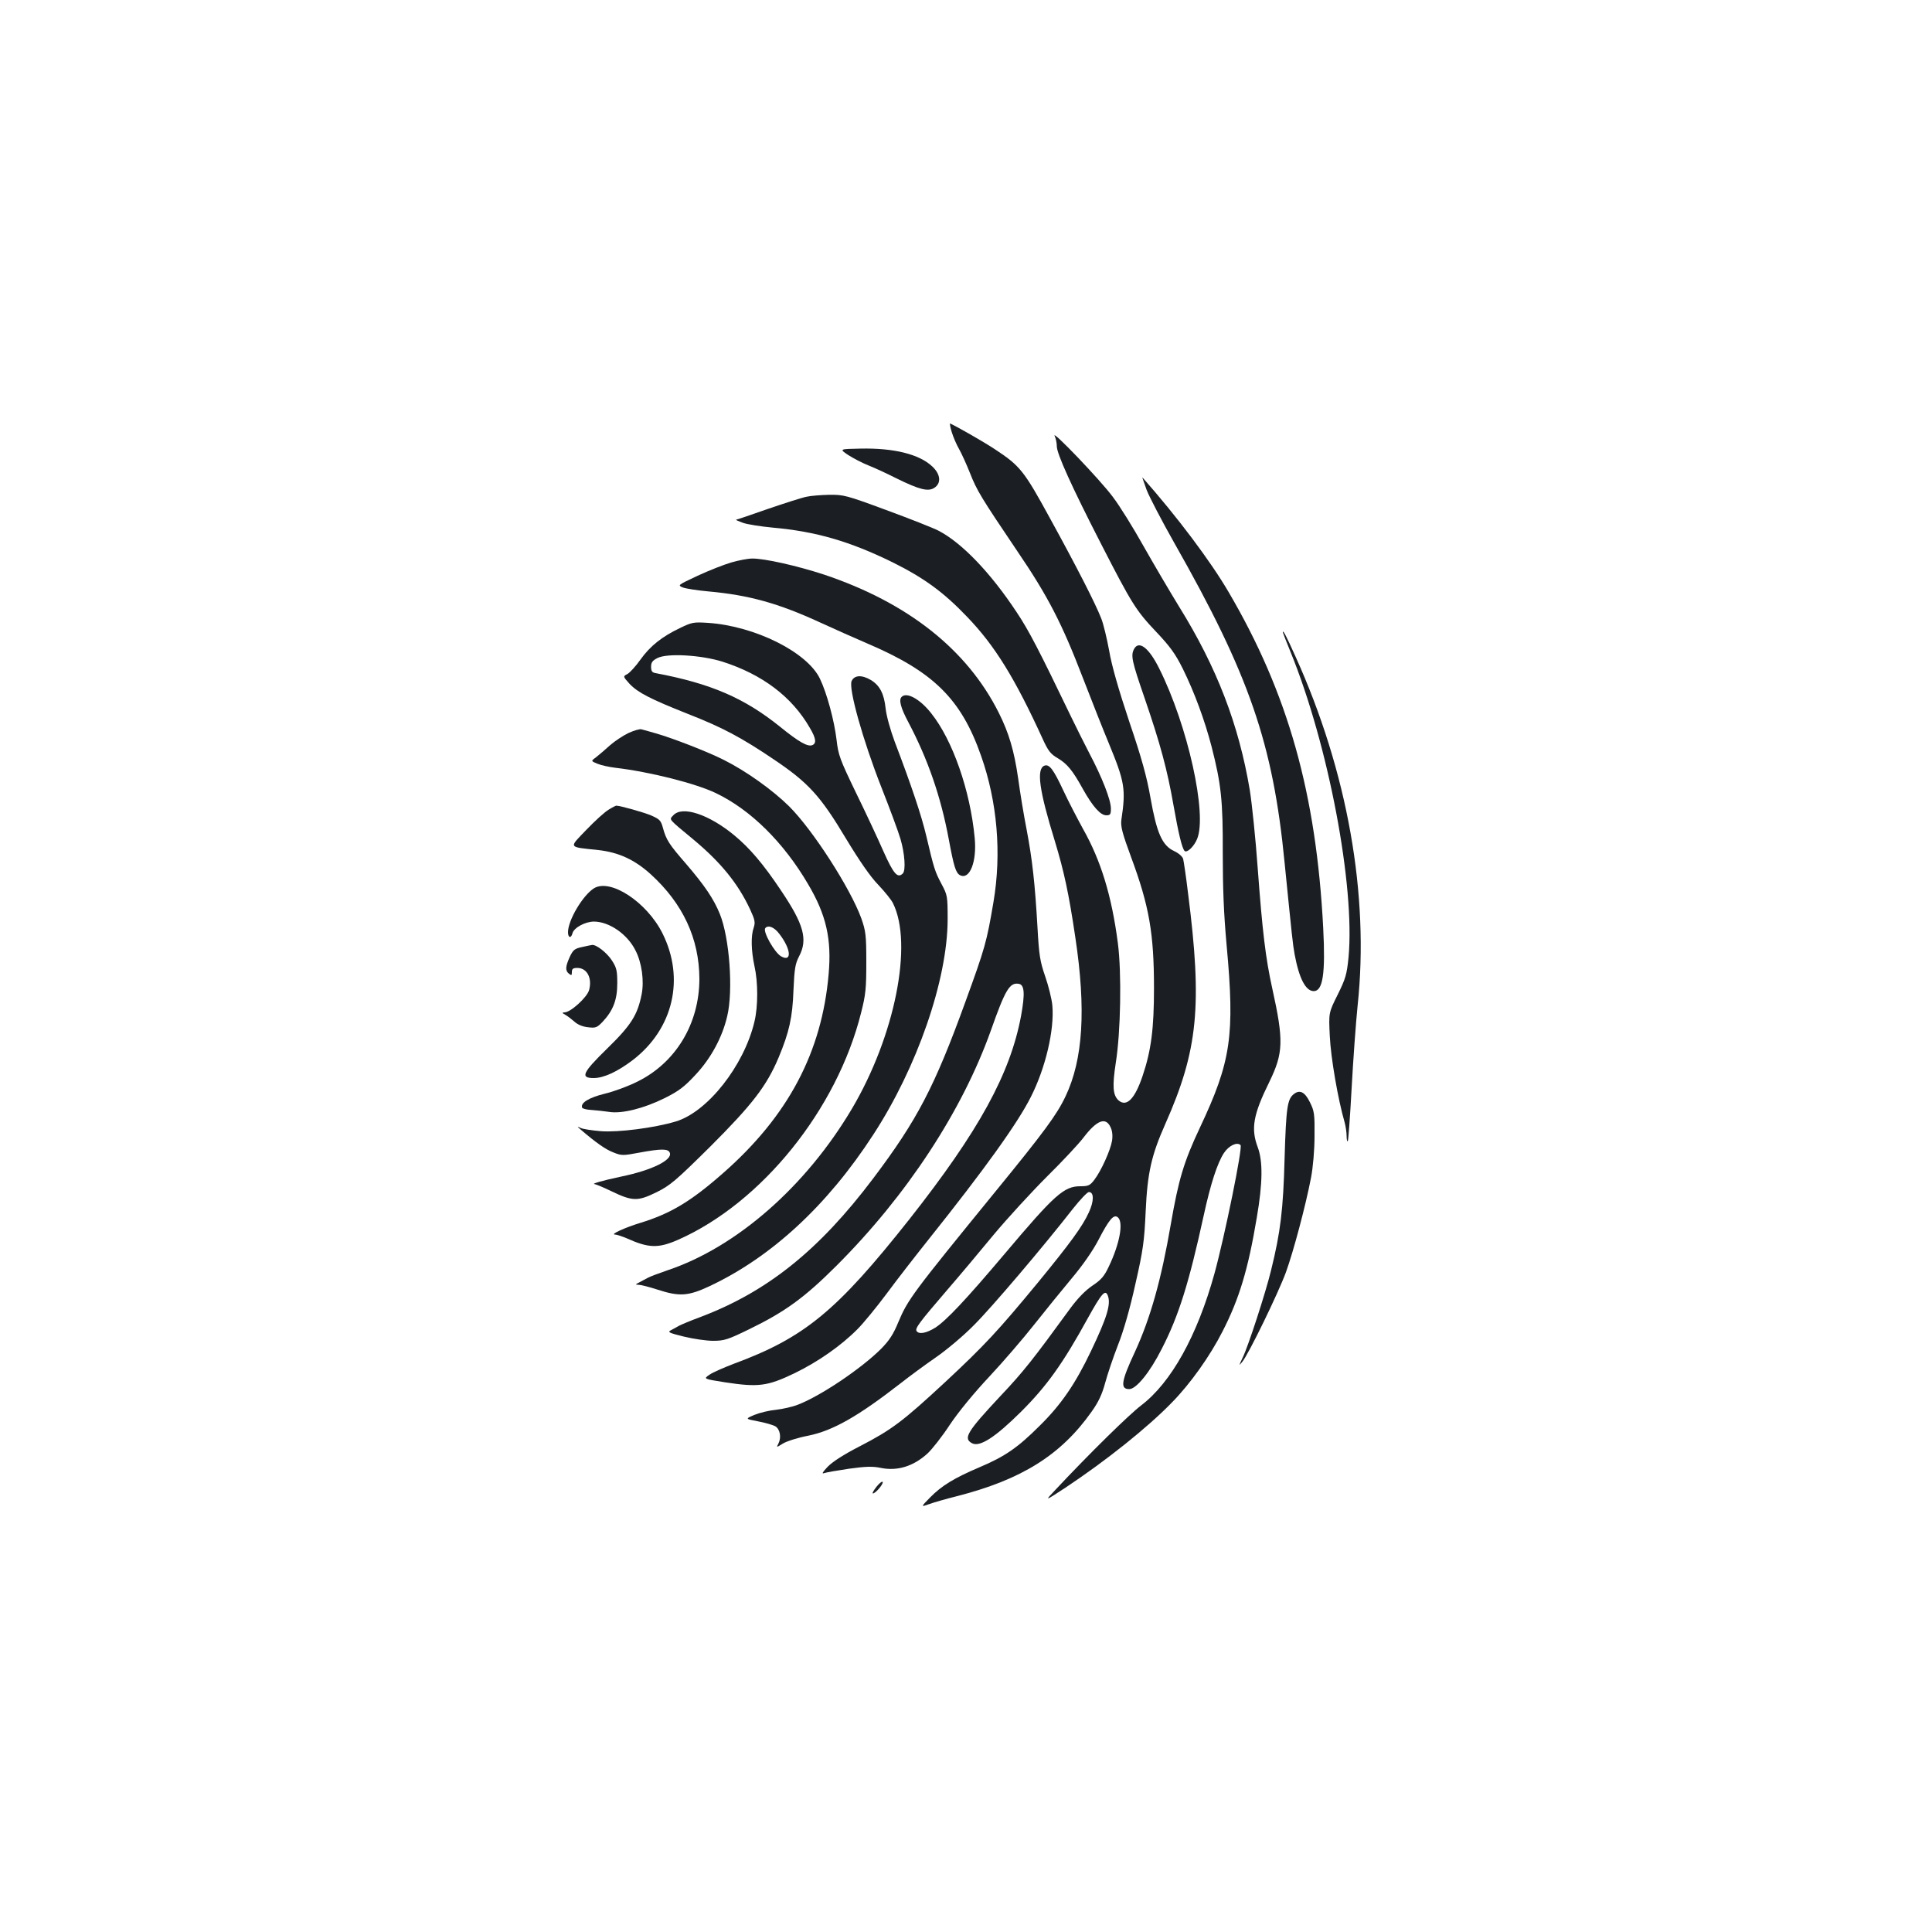 <?xml version="1.0" standalone="no"?>
<!DOCTYPE svg PUBLIC "-//W3C//DTD SVG 20010904//EN"
 "http://www.w3.org/TR/2001/REC-SVG-20010904/DTD/svg10.dtd">
<svg version="1.0" xmlns="http://www.w3.org/2000/svg"
 width="1000pt" height="1000pt" viewBox="0 0 1000 1000"
 preserveAspectRatio="xMidYMid meet">
<g transform="translate(0,1000) scale(0.1,-0.1)"
fill="#1b1f23" stroke="none">
<path d="M4926 7764 c8 -26 25 -66 38 -88 13 -23 38 -78 56 -123 36 -92 58
-128 245 -405 160 -235 232 -376 340 -657 46 -119 106 -271 134 -338 83 -201
89 -237 65 -398 -4 -33 5 -68 50 -190 95 -256 119 -398 119 -680 0 -207 -14
-321 -59 -454 -40 -119 -83 -163 -125 -126 -29 27 -32 74 -14 192 26 161 31
468 11 622 -32 245 -88 427 -180 590 -29 53 -76 143 -103 201 -51 109 -72 136
-97 127 -43 -17 -27 -129 54 -391 47 -155 72 -269 106 -499 56 -372 40 -631
-51 -822 -45 -95 -110 -183 -364 -494 -429 -526 -452 -557 -502 -676 -25 -61
-46 -93 -88 -136 -103 -103 -316 -246 -432 -290 -28 -11 -78 -22 -112 -26 -34
-3 -84 -15 -111 -26 -50 -21 -50 -21 18 -34 38 -7 78 -19 90 -26 24 -16 31
-58 15 -89 -11 -21 -11 -21 23 0 19 12 79 31 132 41 127 26 256 99 476 270 47
37 130 98 185 136 55 38 143 112 195 165 91 90 365 413 513 603 38 48 75 87
83 87 27 0 27 -47 0 -105 -33 -73 -97 -160 -265 -365 -204 -247 -274 -323
-477 -512 -222 -206 -278 -248 -444 -334 -82 -42 -141 -80 -166 -106 -26 -27
-32 -38 -19 -33 11 4 70 14 130 23 87 12 122 13 165 4 85 -17 167 8 240 74 24
22 76 88 116 149 44 66 126 166 205 250 72 77 176 198 232 269 56 71 144 179
194 239 58 69 110 144 139 200 55 106 79 134 100 116 30 -25 10 -136 -47 -255
-23 -49 -39 -68 -84 -98 -36 -24 -75 -64 -113 -115 -196 -269 -244 -330 -363
-456 -173 -185 -195 -220 -148 -245 40 -22 121 31 255 164 133 133 216 249
345 484 71 128 90 150 103 116 17 -44 -4 -113 -87 -287 -81 -170 -155 -278
-266 -387 -113 -113 -180 -159 -310 -214 -132 -56 -197 -96 -256 -156 -50 -51
-50 -51 -5 -35 25 9 88 27 140 40 337 86 541 213 700 438 35 49 54 89 70 148
12 45 42 134 67 198 29 73 62 189 90 316 40 175 46 222 53 375 9 200 30 291
101 451 170 383 193 613 118 1198 -10 84 -22 163 -25 175 -3 12 -23 30 -47 41
-62 29 -90 94 -122 275 -19 109 -46 207 -110 395 -55 165 -91 290 -104 367
-12 65 -30 140 -41 167 -30 77 -125 263 -264 516 -137 251 -156 274 -290 362
-58 38 -189 113 -228 131 -3 2 0 -18 8 -44z m822 -3598 c9 -18 12 -43 8 -70
-8 -49 -56 -156 -92 -203 -22 -29 -31 -33 -72 -33 -85 0 -133 -43 -392 -350
-202 -239 -301 -344 -359 -382 -47 -29 -85 -36 -97 -17 -8 14 14 44 156 209
64 74 174 205 244 290 71 85 195 220 275 300 81 80 166 171 190 203 68 89 114
107 139 53z"/>
<path d="M5459 7743 c6 -12 11 -36 11 -53 0 -38 76 -207 229 -505 160 -312
181 -345 285 -455 73 -77 100 -115 138 -191 60 -122 113 -265 149 -403 50
-195 59 -280 58 -552 0 -180 5 -312 20 -477 43 -467 23 -601 -138 -943 -84
-178 -111 -270 -151 -501 -49 -285 -105 -485 -186 -661 -71 -152 -77 -192 -29
-192 36 0 107 87 168 208 88 171 141 341 217 689 36 166 71 273 105 325 25 38
68 59 86 41 12 -12 -82 -472 -135 -665 -89 -321 -223 -563 -379 -682 -63 -48
-265 -246 -442 -435 -60 -63 -60 -63 50 9 212 141 426 312 552 442 95 97 196
239 261 367 86 168 132 319 177 588 31 180 32 293 5 365 -36 96 -24 168 60
338 73 150 75 214 15 485 -34 153 -51 295 -75 620 -11 154 -30 336 -41 405
-57 340 -171 636 -366 950 -49 80 -132 221 -184 313 -52 93 -123 208 -159 255
-65 88 -321 355 -301 315z"/>
<path d="M4390 7645 c25 -16 72 -41 105 -54 33 -13 98 -43 145 -67 118 -58
164 -70 196 -49 37 24 33 70 -11 111 -67 63 -199 96 -372 92 -109 -2 -109 -2
-63 -33z"/>
<path d="M5935 7464 c15 -38 79 -161 143 -274 388 -683 511 -1038 571 -1655
39 -388 42 -420 52 -475 23 -124 57 -190 99 -190 47 0 61 90 49 325 -36 697
-182 1216 -490 1741 -93 159 -267 391 -446 593 -2 3 8 -26 22 -65z"/>
<path d="M4175 7429 c-22 -4 -112 -33 -200 -63 -88 -31 -162 -56 -165 -56 -3
-1 13 -8 35 -16 22 -8 92 -19 155 -25 224 -20 399 -71 621 -180 163 -81 264
-155 386 -283 144 -150 247 -318 391 -633 27 -59 40 -76 76 -97 49 -29 77 -62
131 -160 51 -91 91 -136 121 -136 21 0 24 5 24 35 0 45 -46 162 -111 285 -27
52 -70 138 -95 190 -168 349 -219 447 -281 540 -136 206 -284 360 -405 423
-29 15 -151 63 -271 107 -205 76 -221 80 -295 79 -42 -1 -95 -5 -117 -10z"/>
<path d="M3786 7089 c-38 -11 -117 -42 -175 -69 -104 -49 -105 -49 -76 -61 17
-6 75 -15 130 -20 211 -19 363 -61 580 -161 72 -33 182 -82 245 -109 342 -146
485 -287 588 -581 84 -238 107 -505 64 -758 -35 -206 -43 -235 -145 -515 -160
-441 -250 -613 -477 -914 -281 -373 -549 -587 -895 -718 -49 -18 -99 -39 -110
-45 -11 -6 -30 -17 -42 -23 -19 -10 -11 -14 66 -33 49 -12 117 -22 152 -22 58
0 76 6 187 60 185 90 286 163 453 330 363 363 649 799 798 1217 74 210 97 248
143 241 31 -4 34 -50 13 -166 -56 -300 -218 -596 -579 -1054 -376 -475 -542
-612 -911 -748 -49 -19 -105 -43 -122 -55 -33 -22 -33 -22 81 -40 171 -26 218
-20 356 46 124 60 244 144 329 230 30 30 98 113 151 184 53 72 152 199 219
283 285 357 459 599 527 735 76 150 122 347 111 472 -3 34 -20 102 -37 151
-27 78 -32 110 -40 254 -13 228 -27 352 -56 505 -14 71 -34 191 -44 266 -21
145 -48 235 -100 339 -164 328 -472 571 -905 716 -140 46 -310 84 -372 83 -21
0 -69 -9 -107 -20z"/>
<path d="M3521 6750 c-95 -45 -156 -94 -206 -164 -24 -34 -55 -68 -68 -75 -23
-12 -23 -12 12 -51 43 -45 107 -78 301 -155 179 -70 277 -122 447 -237 177
-119 240 -188 372 -409 69 -114 126 -197 167 -239 34 -36 68 -78 76 -95 105
-211 10 -687 -212 -1063 -238 -402 -597 -717 -955 -837 -44 -15 -89 -32 -100
-38 -11 -6 -31 -16 -45 -24 -22 -11 -23 -13 -5 -13 11 0 55 -11 98 -25 114
-37 159 -34 270 18 319 150 609 417 847 784 227 348 384 801 385 1113 0 122
-1 127 -32 185 -34 64 -39 80 -79 250 -25 105 -75 255 -163 486 -23 62 -43
134 -47 172 -8 76 -30 119 -76 147 -47 28 -86 26 -100 -5 -17 -38 58 -306 154
-550 43 -109 88 -230 99 -268 22 -75 28 -162 12 -178 -27 -27 -48 -3 -101 116
-29 66 -93 203 -143 305 -82 170 -90 192 -99 271 -12 100 -50 241 -86 316 -66
138 -338 273 -579 289 -75 5 -84 3 -144 -26z m219 -175 c206 -66 359 -181 452
-343 32 -54 35 -80 12 -89 -24 -9 -70 17 -166 95 -185 149 -358 224 -645 278
-18 3 -23 11 -23 33 0 22 7 32 33 45 50 26 226 16 337 -19z"/>
<path d="M6640 6727 c0 -2 18 -48 40 -102 196 -481 334 -1211 300 -1580 -9
-89 -15 -110 -56 -193 -47 -94 -47 -94 -41 -215 5 -110 42 -327 77 -447 5 -19
10 -50 10 -69 0 -19 3 -32 6 -28 3 3 12 126 20 274 8 147 22 340 31 428 61
572 -52 1211 -322 1808 -49 109 -65 139 -65 124z"/>
<path d="M5870 6641 c-18 -34 -12 -62 55 -256 81 -236 117 -370 149 -553 26
-148 44 -221 57 -236 12 -13 49 22 65 61 54 127 -48 588 -196 883 -53 107
-105 147 -130 101z"/>
<path d="M4667 6393 c-16 -15 -5 -57 34 -130 102 -193 169 -387 210 -608 26
-140 36 -173 58 -185 50 -26 88 70 76 193 -23 245 -114 506 -225 645 -57 73
-127 112 -153 85z"/>
<path d="M3253 6206 c-29 -14 -71 -42 -95 -63 -24 -22 -56 -49 -71 -61 -29
-21 -29 -21 5 -35 19 -8 60 -17 93 -21 179 -21 416 -81 520 -131 180 -86 351
-255 478 -472 94 -159 122 -284 106 -465 -35 -404 -209 -733 -544 -1028 -169
-149 -275 -212 -432 -260 -79 -24 -157 -60 -130 -60 9 0 36 -9 60 -19 115 -52
164 -53 267 -8 432 191 822 674 947 1175 24 94 27 126 27 262 0 141 -3 161
-26 227 -57 156 -250 456 -373 579 -86 85 -223 183 -339 241 -83 42 -266 113
-351 137 -33 10 -67 19 -75 21 -8 3 -38 -6 -67 -19z"/>
<path d="M3150 5809 c-19 -11 -71 -58 -115 -104 -92 -96 -97 -88 63 -105 104
-12 186 -49 270 -125 167 -152 251 -333 252 -541 0 -232 -122 -435 -322 -533
-46 -23 -121 -51 -168 -62 -81 -20 -126 -47 -117 -72 1 -5 23 -11 47 -12 25
-2 66 -6 92 -10 67 -11 181 18 288 71 72 36 102 58 160 121 80 85 139 195 164
303 32 133 12 406 -38 529 -32 79 -79 148 -176 261 -87 100 -102 123 -119 186
-10 37 -17 44 -60 63 -40 17 -159 50 -181 51 -3 0 -21 -9 -40 -21z"/>
<path d="M3485 5780 c-22 -24 -30 -14 106 -127 139 -116 229 -226 291 -359 26
-56 28 -68 19 -96 -15 -42 -13 -119 4 -198 19 -84 19 -209 0 -288 -54 -228
-243 -468 -408 -517 -110 -33 -298 -57 -387 -50 -47 4 -94 11 -105 17 -19 9
-19 8 1 -9 78 -67 129 -103 169 -118 42 -17 50 -17 134 -1 114 21 150 21 158
-1 14 -37 -92 -90 -252 -123 -99 -21 -157 -38 -137 -39 7 -1 46 -17 85 -36
110 -53 137 -54 233 -7 73 36 99 58 281 238 217 217 291 313 353 460 55 132
72 207 77 349 5 112 9 136 29 175 46 87 25 165 -93 340 -92 138 -163 221 -243
287 -131 108 -269 154 -315 103z m549 -614 c61 -79 66 -148 9 -116 -34 19 -96
129 -82 146 15 18 47 5 73 -30z"/>
<path d="M3074 5402 c-58 -37 -134 -165 -134 -227 0 -30 16 -33 23 -6 7 29 66
61 112 61 79 -1 172 -65 214 -149 33 -63 46 -159 32 -228 -21 -106 -54 -159
-177 -279 -130 -127 -142 -154 -71 -154 52 0 123 33 202 93 210 161 271 422
154 656 -81 162 -270 286 -355 233z"/>
<path d="M3012 5098 c-38 -8 -46 -15 -63 -51 -23 -51 -24 -71 -4 -87 13 -10
15 -9 15 9 0 16 6 21 28 21 51 0 78 -53 61 -115 -11 -38 -96 -115 -127 -115
-14 -1 -13 -3 3 -12 11 -6 32 -22 47 -35 17 -16 43 -27 71 -30 40 -5 47 -2 76
28 55 59 76 114 76 200 0 66 -4 81 -28 118 -26 40 -80 82 -102 80 -5 -1 -29
-5 -53 -11z"/>
<path d="M6698 4338 c-35 -26 -41 -70 -49 -333 -7 -266 -21 -382 -70 -580 -28
-116 -118 -392 -146 -450 -21 -44 -22 -47 -4 -25 33 39 186 354 227 465 39
108 102 344 130 490 10 53 18 141 18 215 1 114 -1 129 -24 175 -26 53 -52 66
-82 43z"/>
<path d="M4537 2305 c-15 -19 -24 -35 -19 -35 14 0 54 48 51 59 -2 6 -17 -5
-32 -24z"/>
</g>
</svg>
